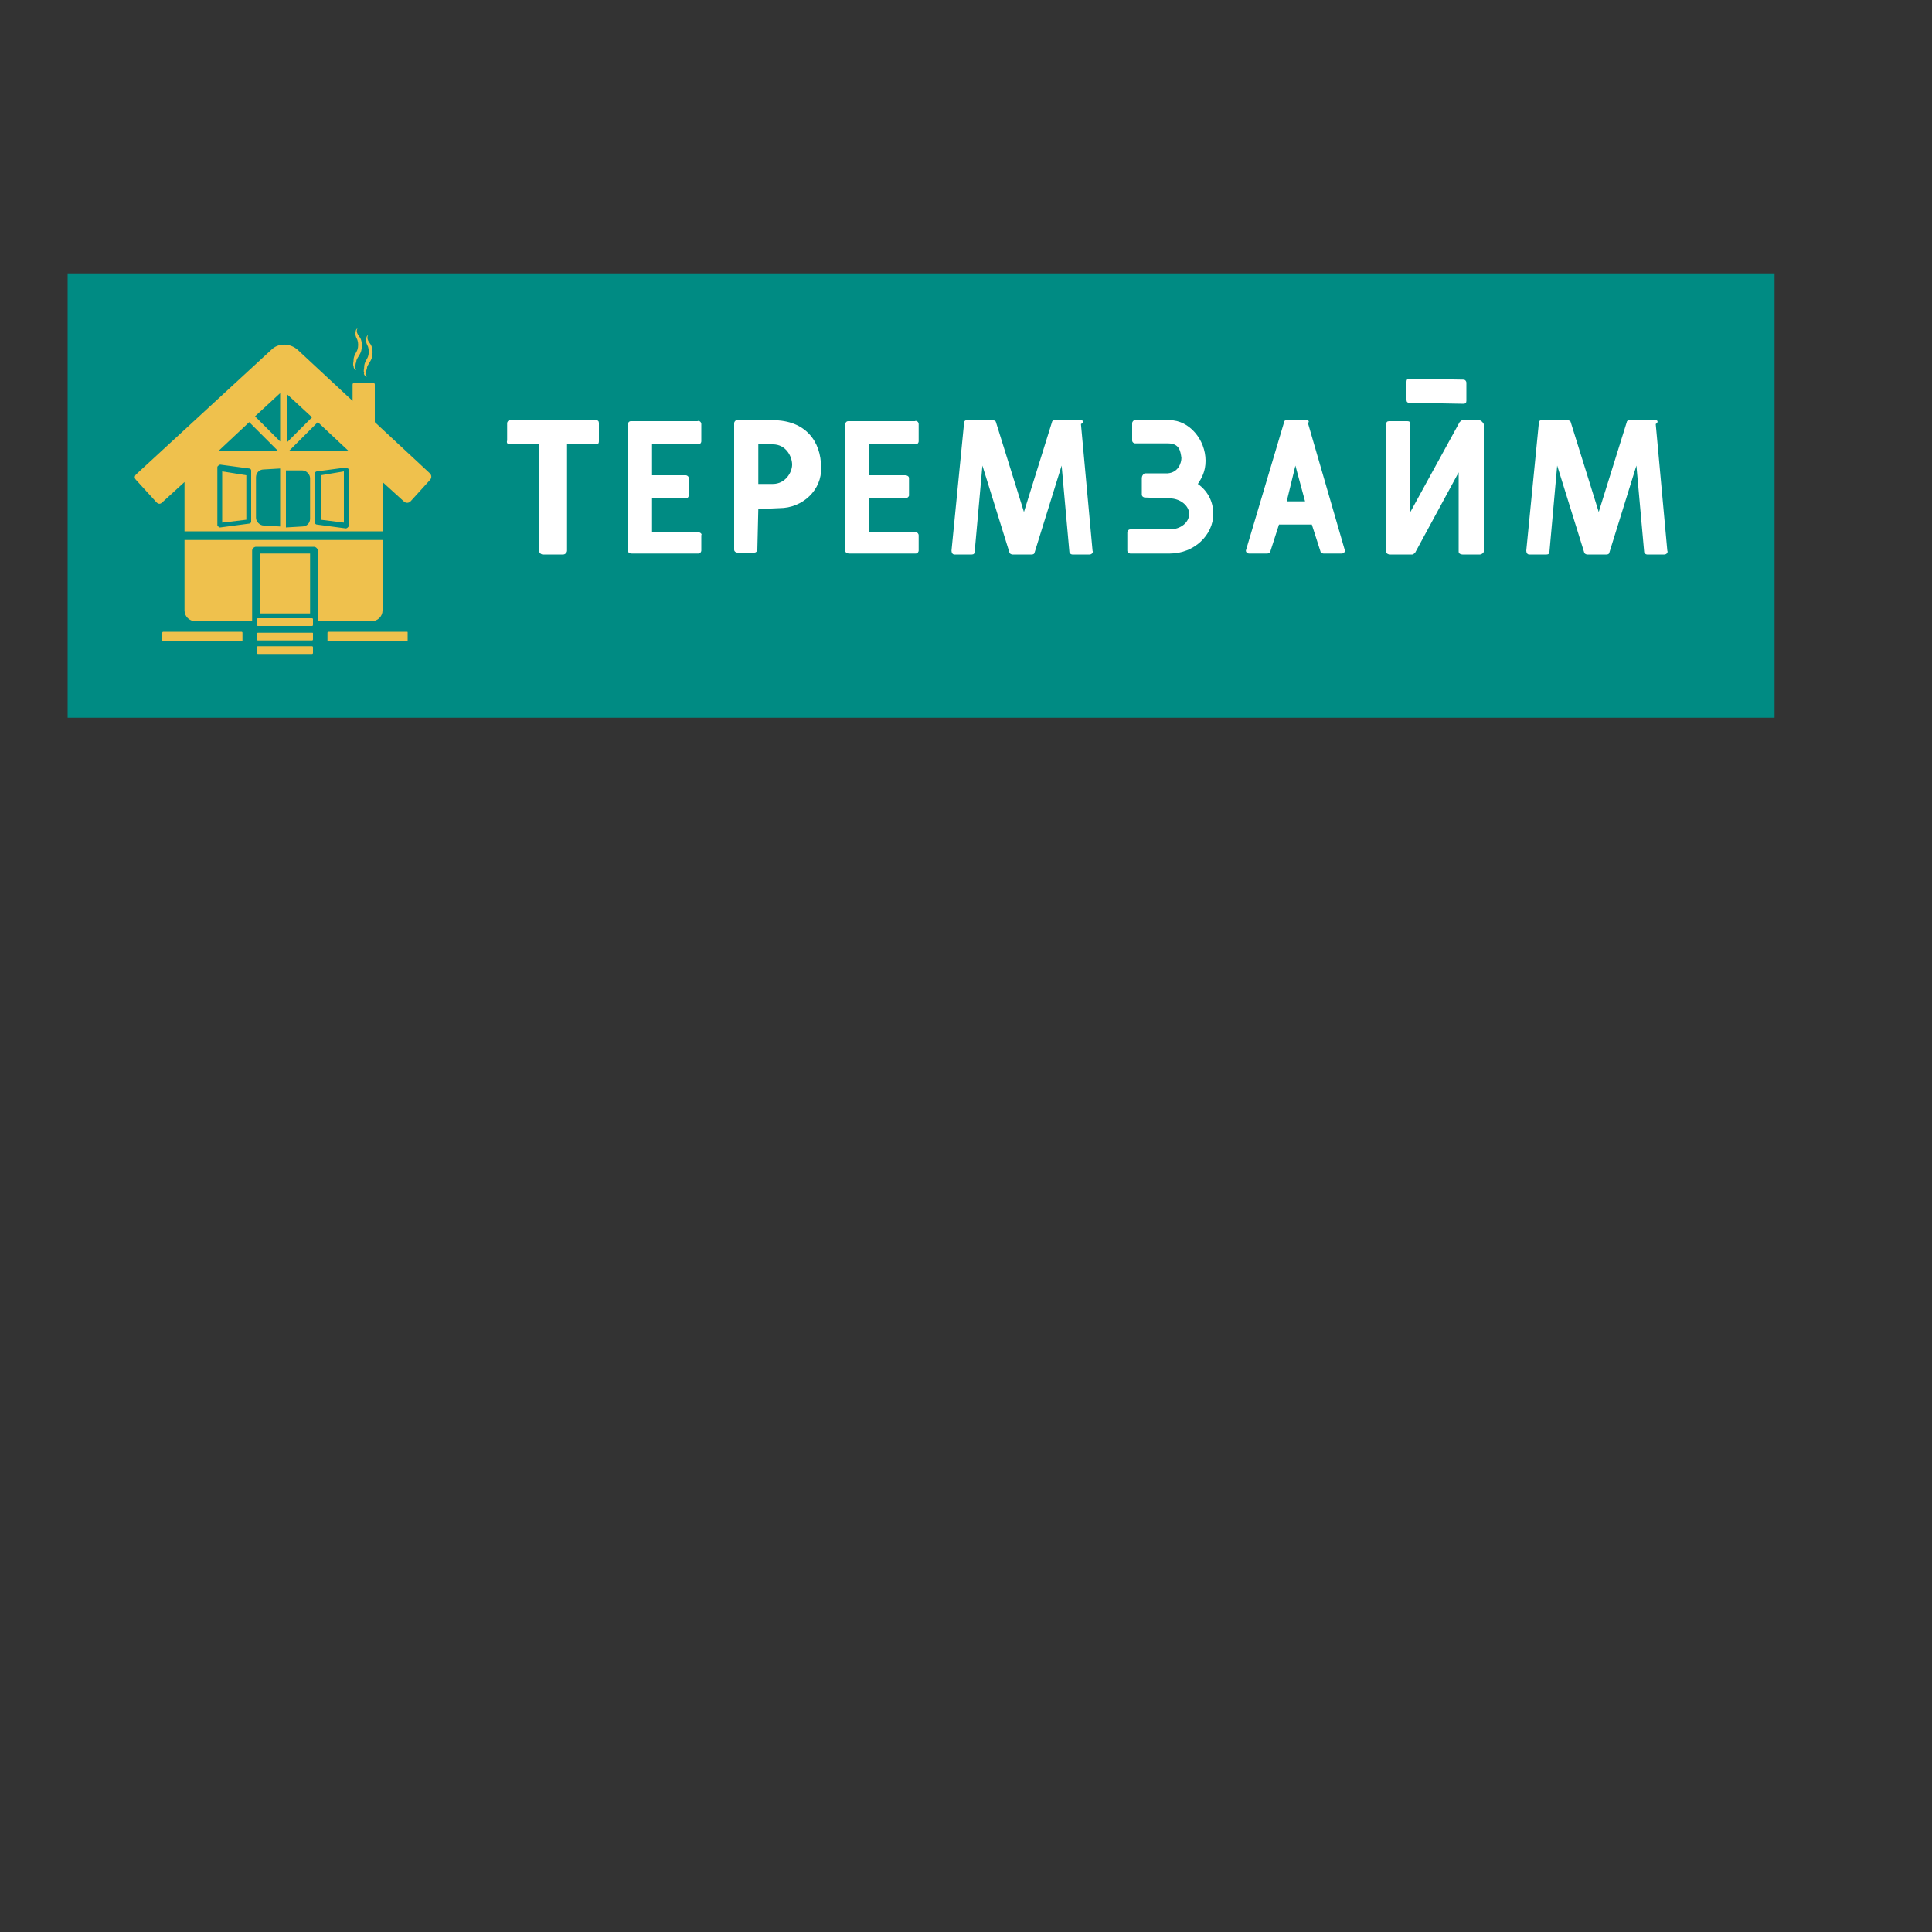 <?xml version="1.0" encoding="utf-8"?>
<!-- Generator: Adobe Illustrator 21.0.0, SVG Export Plug-In . SVG Version: 6.00 Build 0)  -->
<svg version="1.1" id="Слой_1" xmlns="http://www.w3.org/2000/svg" xmlns:xlink="http://www.w3.org/1999/xlink" x="0px" y="0px"
	 viewBox="0 0 200 200" style="enable-background:new 0 0 200 200;" xml:space="preserve">
<rect x="0" y="0" width="200" height="200" fill="#333333" stroke="none"/>
<style type="text/css">
	.st0{fill:#008B83;}
	.st1{fill:#EFC14D;}
	.st2{fill:#FFFFFF;}
</style>
<rect x="7" y="28.3" class="st0" width="176.7" height="46"/>
<g>
	<g>
		<path class="st1" d="M19.1,49.9V55h20.5v-5.1l2.2,2c0.2,0.2,0.5,0.2,0.7,0l2-2.2c0.2-0.2,0.2-0.5,0-0.7l-5.7-5.3v-3.9
			c0-0.1-0.1-0.2-0.2-0.2h-1.9c-0.1,0-0.2,0.1-0.2,0.2v1.7l-5.7-5.3c-0.8-0.7-2-0.7-2.7,0L14.1,49.1c-0.2,0.2-0.2,0.4,0,0.6l2.1,2.3
			c0.2,0.2,0.4,0.2,0.6,0L19.1,49.9z M26,54c0,0.1-0.1,0.2-0.2,0.2l-3,0.4c0,0,0,0,0,0c-0.1,0-0.1,0-0.2-0.1c-0.1,0-0.1-0.1-0.1-0.2
			v-5.9c0-0.1,0-0.1,0.1-0.2c0.1,0,0.1-0.1,0.2-0.1l3,0.4c0.1,0,0.2,0.1,0.2,0.2V54z M22.6,46.7l3.2-3l3,3H22.6z M29,54.5l-1.7-0.1
			c-0.4,0-0.8-0.4-0.8-0.8v-4.2c0-0.4,0.3-0.8,0.8-0.8l1.7-0.1V54.5z M32.1,53.7c0,0.4-0.3,0.8-0.8,0.8l-1.7,0.1v-5.9l1.7,0
			c0.4,0,0.8,0.4,0.8,0.8V53.7z M36.1,54.4c0,0.1,0,0.1-0.1,0.2c0,0-0.1,0.1-0.2,0.1c0,0,0,0,0,0l-3-0.4c-0.1,0-0.2-0.1-0.2-0.2
			v-5.1c0-0.1,0.1-0.2,0.2-0.2l3-0.4c0.1,0,0.1,0,0.2,0.1c0.1,0,0.1,0.1,0.1,0.2V54.4z M29.9,46.7l3-3l3.2,3H29.9z M32.3,43.2
			l-2.6,2.6v-5L32.3,43.2z M29,40.7v5l-2.6-2.6L29,40.7z"/>
		<polygon class="st1" points="33.2,53.8 35.6,54.1 35.6,48.8 33.2,49.2 		"/>
		<polygon class="st1" points="23,54.1 25.5,53.8 25.5,49.2 23,48.8 		"/>
		<rect x="26.9" y="57.3" class="st1" width="5.2" height="6.2"/>
		<path class="st1" d="M38.5,64.3c0.6,0,1.1-0.5,1.1-1.1v-7.3H19.1v7.3c0,0.6,0.5,1.1,1.1,1.1h5.9l0-7.3c0-0.2,0.2-0.4,0.4-0.4h6
			c0.2,0,0.4,0.2,0.4,0.4v7.3H38.5z"/>
		<path class="st1" d="M32.3,64h-5.6c-0.1,0-0.1,0.1-0.1,0.1v0.6c0,0.1,0.1,0.1,0.1,0.1h5.6c0.1,0,0.1-0.1,0.1-0.1v-0.6
			C32.4,64.1,32.4,64,32.3,64z"/>
		<path class="st1" d="M32.3,65.5h-5.6c-0.1,0-0.1,0.1-0.1,0.1v0.6c0,0.1,0.1,0.1,0.1,0.1h5.6c0.1,0,0.1-0.1,0.1-0.1v-0.6
			C32.4,65.5,32.4,65.5,32.3,65.5z"/>
		<path class="st1" d="M42.1,65.4H34c-0.1,0-0.1,0.1-0.1,0.1v0.8c0,0.1,0.1,0.1,0.1,0.1h8.1c0.1,0,0.1-0.1,0.1-0.1v-0.8
			C42.2,65.4,42.2,65.4,42.1,65.4z"/>
		<path class="st1" d="M25,65.4h-8.1c-0.1,0-0.1,0.1-0.1,0.1v0.8c0,0.1,0.1,0.1,0.1,0.1H25c0.1,0,0.1-0.1,0.1-0.1v-0.8
			C25.1,65.4,25,65.4,25,65.4z"/>
		<path class="st1" d="M32.3,66.9h-5.6c-0.1,0-0.1,0.1-0.1,0.1v0.6c0,0.1,0.1,0.1,0.1,0.1h5.6c0.1,0,0.1-0.1,0.1-0.1v-0.6
			C32.4,67,32.4,66.9,32.3,66.9z"/>
		<path class="st1" d="M38,39c-0.2-0.1-0.2-0.3-0.1-0.5c0-0.2,0.1-0.3,0.1-0.5c0.1-0.3,0.4-0.6,0.5-1c0.1-0.4,0.1-0.9-0.1-1.3
			c-0.2-0.3-0.5-0.6-0.3-1c-0.2,0.1-0.2,0.4-0.2,0.6c0,0.2,0.1,0.4,0.2,0.6c0.1,0.3,0.1,0.7,0,1c-0.1,0.3-0.4,0.6-0.4,1.1
			c0,0.2-0.1,0.4,0,0.6C37.6,38.7,37.8,39,38,39z"/>
		<path class="st1" d="M36.9,38.3c-0.2-0.1-0.2-0.3-0.1-0.5c0-0.2,0.1-0.3,0.1-0.5c0.1-0.3,0.4-0.6,0.5-1c0.1-0.4,0.1-0.9-0.1-1.3
			c-0.2-0.3-0.5-0.6-0.3-1c-0.2,0.1-0.2,0.4-0.2,0.6c0,0.2,0.1,0.4,0.2,0.6c0.1,0.3,0.1,0.7,0,1c-0.1,0.3-0.4,0.6-0.4,1.1
			c0,0.2-0.1,0.4,0,0.6C36.6,38.1,36.7,38.3,36.9,38.3z"/>
	</g>
	<g>
		<path class="st2" d="M118.2,49.5l0,1.7c0,0.2,0.2,0.3,0.3,0.3l2.8,0.1c1,0.1,1.8,0.8,1.8,1.6c0,0.9-0.9,1.6-2,1.6h-4.1
			c-0.2,0-0.3,0.2-0.3,0.3V57c0,0.2,0.2,0.3,0.3,0.3h4.1c2.5,0,4.5-1.9,4.5-4.1c0-1.3-0.6-2.4-1.6-3.1c0.4-0.6,0.8-1.3,0.8-2.4
			c0-2.2-1.7-4.2-3.7-4.2h-3.6c-0.2,0-0.3,0.2-0.3,0.3v1.8c0,0.2,0.2,0.3,0.3,0.3h3.4c1.2,0,1.3,0.8,1.4,1.5c0,0.5-0.3,1.5-1.4,1.6
			l-2.4,0C118.3,49.1,118.2,49.3,118.2,49.5"/>
		<g>
			<path class="st2" d="M52.8,46h3l0,11c0,0.2,0.2,0.4,0.4,0.4h2.1c0.2,0,0.4-0.2,0.4-0.4l0-11h3c0.2,0,0.3-0.1,0.3-0.3v-1.9
				c0-0.2-0.1-0.3-0.3-0.3h-8.9c-0.2,0-0.3,0.2-0.3,0.3v1.8C52.4,45.9,52.6,46,52.8,46z"/>
			<path class="st2" d="M72.3,55.1l-4.8,0v-3.5h3.5c0.2,0,0.3-0.2,0.3-0.3v-1.8c0-0.2-0.2-0.3-0.3-0.3h-3.5V46h4.8
				c0.2,0,0.3-0.2,0.3-0.3v-1.8c0-0.2-0.2-0.4-0.4-0.3l-6.9,0c-0.2,0-0.3,0.2-0.3,0.3L65,57c0,0.2,0.2,0.3,0.4,0.3h6.9
				c0.2,0,0.3-0.2,0.3-0.3l0-1.6C72.7,55.3,72.5,55.1,72.3,55.1z"/>
			<path class="st2" d="M94.8,55.1l-4.8,0v-3.5h3.7c0.2,0,0.4-0.2,0.4-0.3v-1.8c0-0.2-0.2-0.3-0.4-0.3H90V46h4.8
				c0.2,0,0.3-0.2,0.3-0.3v-1.8c0-0.2-0.2-0.4-0.4-0.3l-6.9,0c-0.2,0-0.3,0.2-0.3,0.3l0,13.1c0,0.2,0.2,0.3,0.4,0.3h6.9
				c0.2,0,0.3-0.2,0.3-0.3l0-1.6C95.1,55.3,95,55.1,94.8,55.1z"/>
			<path class="st2" d="M78.5,52.7l2.2-0.1c2.4,0,4.4-1.9,4.3-4.2c0-2.7-1.6-4.9-5-4.9h-3.7c-0.2,0-0.3,0.2-0.3,0.3l0,8.3l0,4.8
				c0,0.2,0.2,0.3,0.3,0.3h1.8c0.2,0,0.3-0.2,0.3-0.3L78.5,52.7z M82,48.1c0,0.8-0.7,2-2,2h-1.5V46H80C81.4,46,82,47.3,82,48.1z"/>
			<path class="st2" d="M111.9,43.5h-2.7c-0.2,0-0.3,0.1-0.3,0.2l-2.9,9.3l-2.9-9.3c0-0.1-0.2-0.2-0.3-0.2h-2.7
				c-0.2,0-0.3,0.1-0.3,0.3L98.5,57c0,0.2,0.1,0.4,0.3,0.4h1.8c0.2,0,0.3-0.1,0.3-0.3l0.8-8.9l2.8,9c0,0.1,0.2,0.2,0.3,0.2h2
				c0.2,0,0.3-0.1,0.3-0.2l2.8-9l0.8,8.9c0,0.2,0.2,0.3,0.3,0.3h1.8c0.2,0,0.4-0.2,0.3-0.4l-1.2-13.1
				C112.3,43.7,112.1,43.5,111.9,43.5z"/>
			<path class="st2" d="M171.4,43.5h-2.7c-0.2,0-0.3,0.1-0.3,0.2l-2.9,9.3l-2.9-9.3c0-0.1-0.2-0.2-0.3-0.2h-2.7
				c-0.2,0-0.3,0.1-0.3,0.3L158,57c0,0.2,0.1,0.4,0.3,0.4h1.8c0.2,0,0.3-0.1,0.3-0.3l0.8-8.9l2.8,9c0,0.1,0.2,0.2,0.3,0.2h2
				c0.2,0,0.3-0.1,0.3-0.2l2.8-9l0.8,8.9c0,0.2,0.2,0.3,0.3,0.3h1.8c0.2,0,0.4-0.2,0.3-0.4l-1.2-13.1
				C171.7,43.7,171.6,43.5,171.4,43.5z"/>
			<path class="st2" d="M135.3,43.5h-2.1c-0.2,0-0.3,0.1-0.3,0.3L129,56.9c-0.1,0.2,0.1,0.4,0.3,0.4l1.9,0c0.1,0,0.3-0.1,0.3-0.2
				l0.9-2.8h3.4l0.9,2.8c0,0.1,0.2,0.2,0.3,0.2h1.9c0.2,0,0.4-0.2,0.3-0.4l-3.8-13.1C135.6,43.6,135.4,43.5,135.3,43.5z M133.2,51.9
				l0.9-3.7l1,3.7H133.2z"/>
			<path class="st2" d="M153.1,43.5h-1.7c-0.1,0-0.2,0.1-0.3,0.2L146,53l0-9.1c0-0.2-0.1-0.3-0.3-0.3h-1.9c-0.2,0-0.3,0.1-0.3,0.3
				l0,13.2c0,0.2,0.2,0.3,0.4,0.3h2.3c0.1,0,0.2-0.1,0.3-0.2l4.5-8.3l0,8.2c0,0.2,0.2,0.3,0.4,0.3h1.8c0.2,0,0.4-0.2,0.4-0.3V43.9
				C153.5,43.7,153.3,43.5,153.1,43.5z"/>
			<path class="st2" d="M151.5,39.3l-5.6-0.1c-0.2,0-0.3,0.1-0.3,0.3l0,1.9c0,0.2,0.1,0.3,0.3,0.3l5.6,0.1c0.2,0,0.3-0.1,0.3-0.3
				l0-1.9C151.8,39.5,151.7,39.3,151.5,39.3z"/>
		</g>
	</g>
</g>
</svg>

